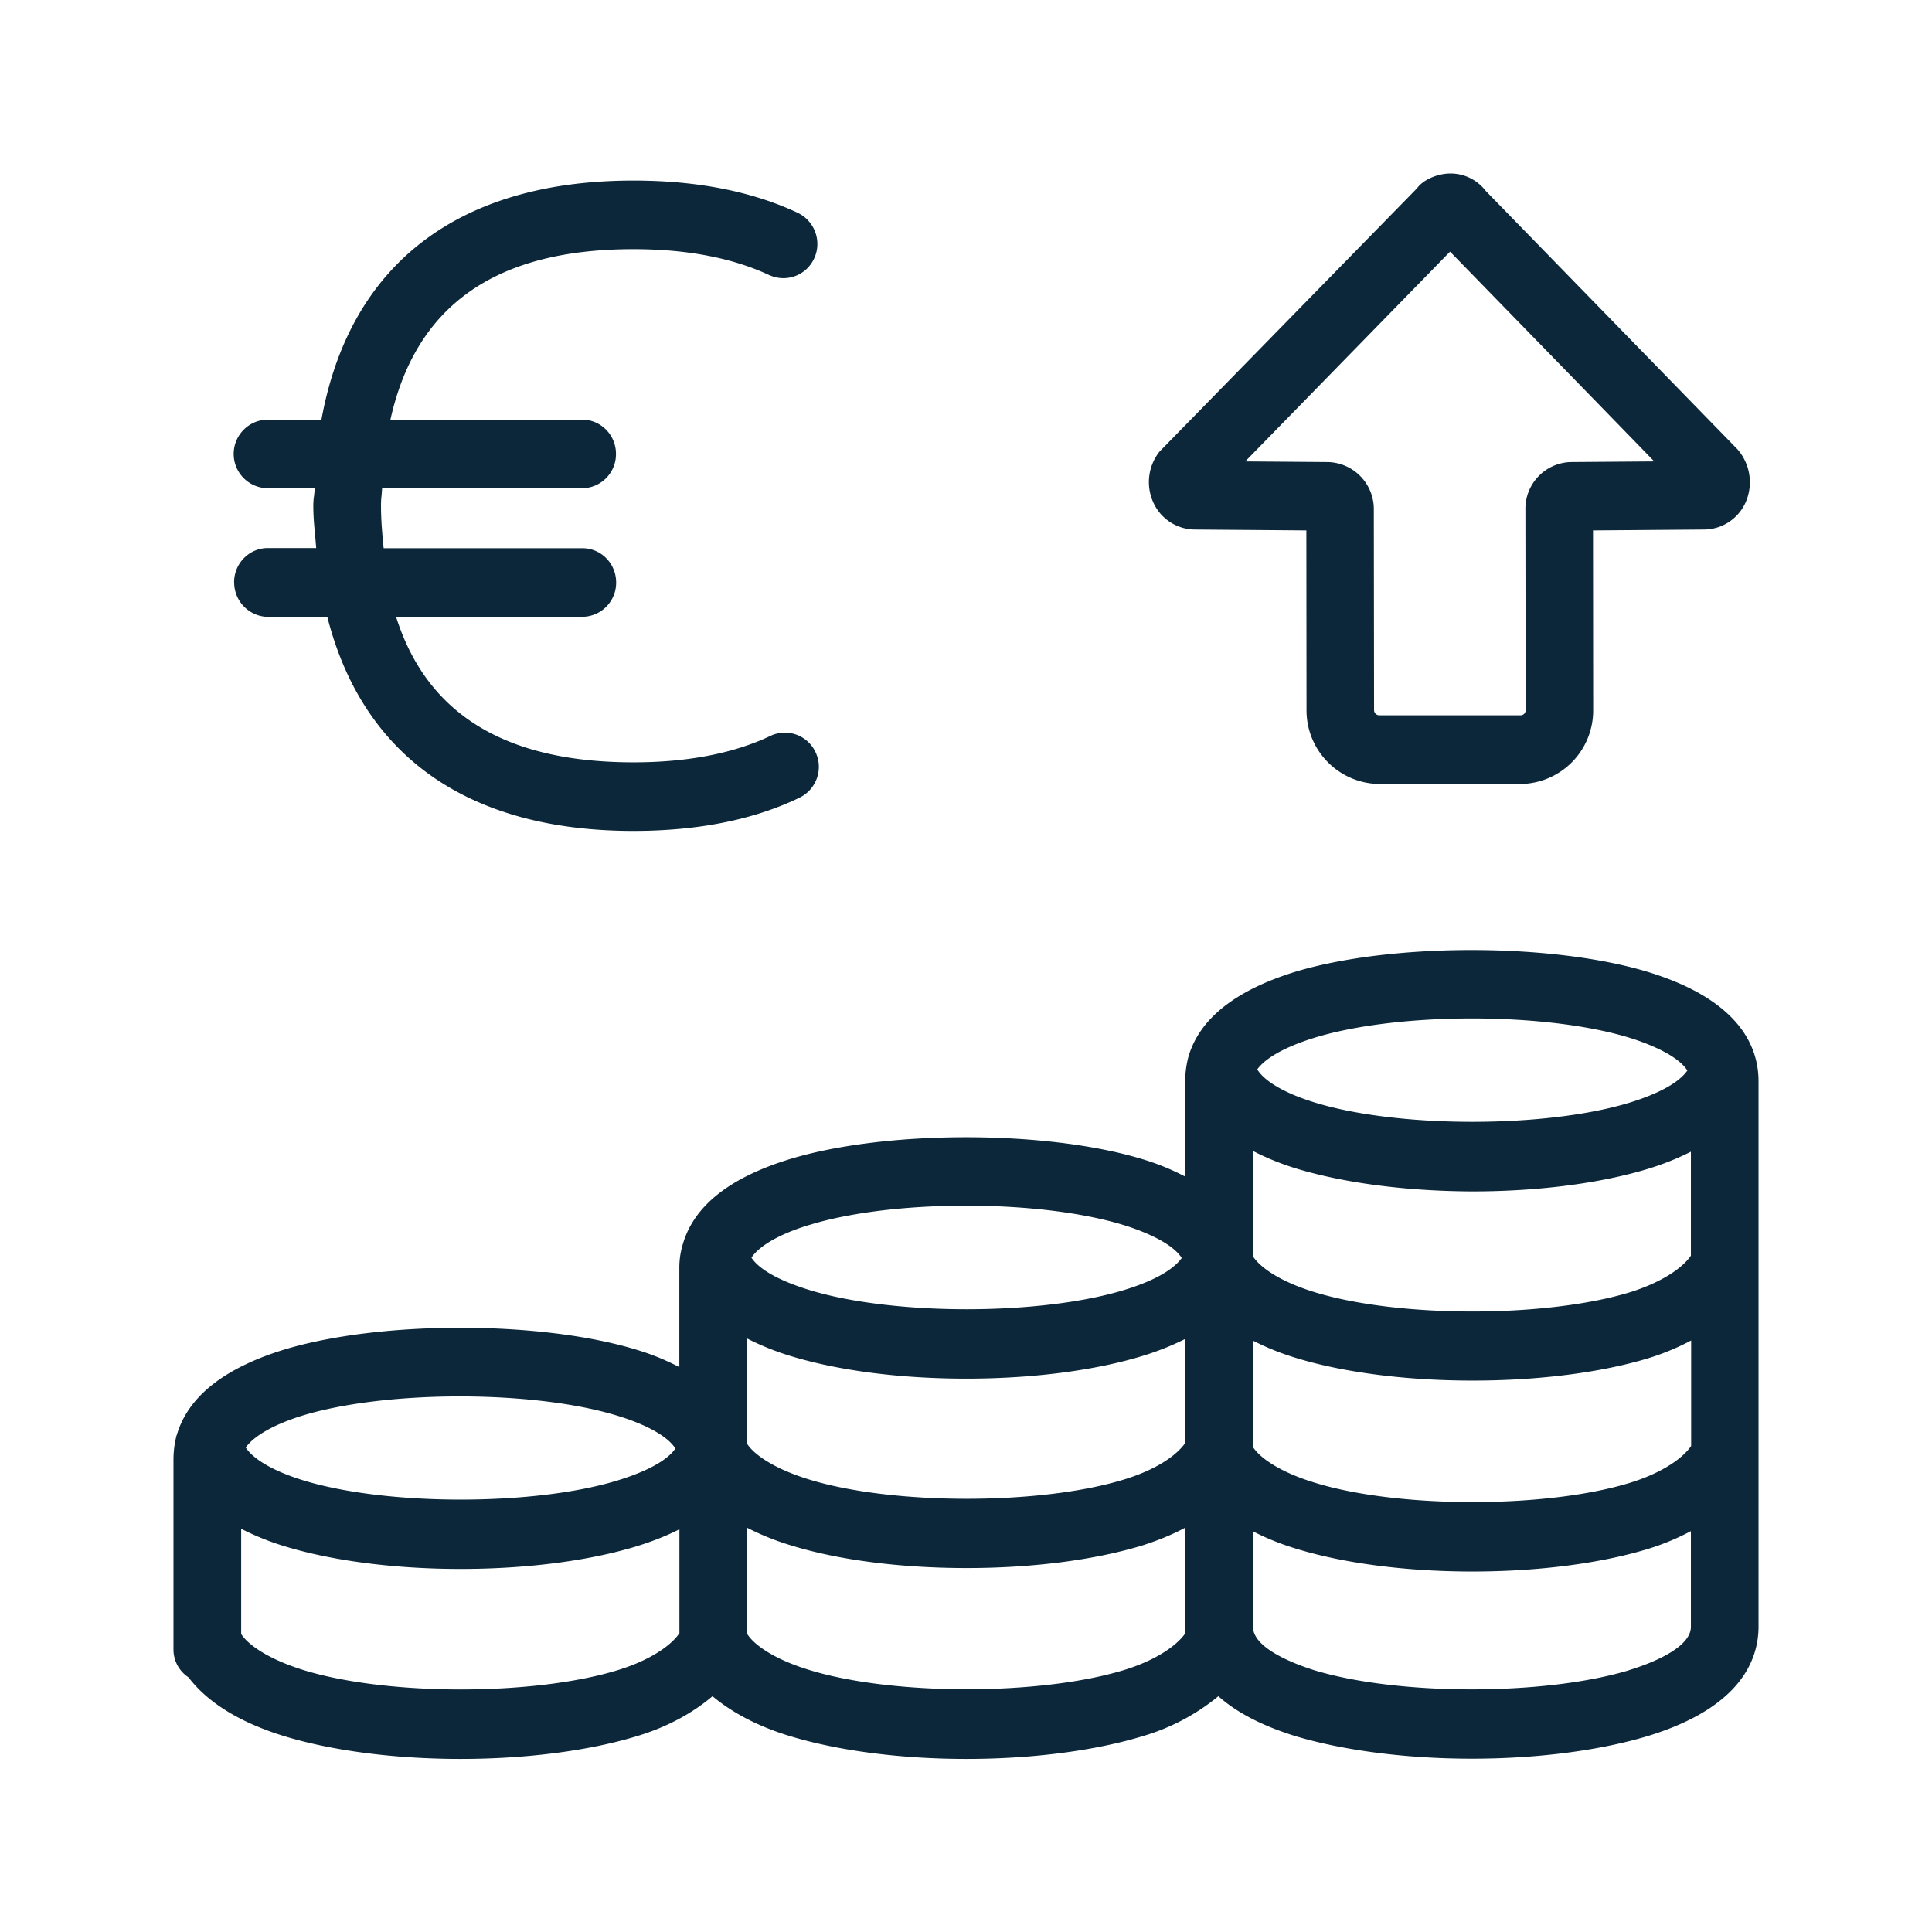 <svg xmlns="http://www.w3.org/2000/svg" width="24" height="24" fill="none"><path fill="#0B2739" d="M14.328 6.244a.57.57 0 0 0 .513.334l1.387.011.002 2.23c-.002.504.401.914.905.92h1.752a.913.913 0 0 0 .904-.92l-.002-2.23 1.38-.011a.57.57 0 0 0 .514-.334.62.62 0 0 0-.101-.664l-3.127-3.21a.55.55 0 0 0-.507-.21c-.151.02-.286.095-.345.179l-3.2 3.272a.61.61 0 0 0-.075.633m-11.42.99c0-.236.188-.426.42-.426h.6l-.012-.142c-.012-.124-.024-.248-.024-.382q0-.065.009-.122.006-.047.008-.097h-.58a.426.426 0 0 1 0-.852h.664c.35-1.921 1.69-2.97 3.877-2.97.788 0 1.474.135 2.04.401.21.101.303.353.204.566a.42.42 0 0 1-.551.21l-.006-.002c-.454-.213-1.023-.323-1.687-.323-1.72 0-2.706.704-3.02 2.118h2.382c.232 0 .42.191.42.426a.423.423 0 0 1-.42.426H4.747l-.007.09a1 1 0 0 0-.007.129c0 .185.016.35.032.519l.001.007h2.468c.233 0 .42.19.42.426a.423.423 0 0 1-.42.426H4.92C5.304 8.875 6.28 9.47 7.87 9.47c.673 0 1.247-.112 1.704-.33a.42.42 0 0 1 .557.204c.101.213.009.465-.201.566-.57.275-1.264.412-2.062.412-2.065 0-3.365-.941-3.802-2.659h-.737a.427.427 0 0 1-.42-.429m15.104-4.108s2.539 2.606 2.536 2.606l-1.042.008a.58.58 0 0 0-.558.591l.003 2.491a.063.063 0 0 1-.064.064h-1.754a.066.066 0 0 1-.065-.067l-.003-2.476V6.34a.585.585 0 0 0-.568-.6l-1.029-.008zm2.222 17.623c-1.05.316-2.855.316-3.9.002-.23-.072-.77-.268-.77-.543v-1.185q.256.131.535.215c.594.183 1.37.284 2.19.284s1.598-.101 2.192-.284a3 3 0 0 0 .523-.218v1.188c0 .275-.54.47-.77.54m-5.51-.46c-.099.146-.354.334-.768.46-1.043.316-2.858.316-3.895 0-.437-.132-.692-.311-.779-.449v-1.32q.257.132.536.216c.594.185 1.372.284 2.19.284.819 0 1.597-.101 2.191-.284.18-.058.356-.128.524-.218zm-7.053.46c-1.042.319-2.857.319-3.897 0-.46-.143-.697-.323-.779-.449v-1.308q.257.131.536.216c.594.182 1.372.283 2.19.283.819 0 1.597-.101 2.191-.283q.298-.093.527-.21v1.291c-.1.149-.356.334-.768.46m-4.62-2.766c.101-.143.35-.288.715-.4 1.042-.314 2.858-.314 3.897.003.193.058.594.201.726.409-.065.095-.238.249-.72.397-1.034.317-2.86.317-3.897 0-.373-.114-.625-.263-.72-.409m7-2.765c1.038-.32 2.857-.32 3.902 0 .193.059.594.205.725.41-.07.097-.243.254-.722.4-1.043.316-2.858.316-3.897 0-.485-.149-.662-.305-.726-.404.095-.145.347-.294.717-.406m5.566-1.933c.073-.1.255-.252.717-.395 1.042-.317 2.858-.317 3.9 0 .193.059.594.204.726.409-.068.098-.241.252-.72.4-1.04.317-2.864.317-3.9 0-.376-.114-.633-.265-.723-.414m-.053 3.37q.256.131.538.216c.596.182 1.375.28 2.19.28.816 0 1.595-.098 2.191-.28a3 3 0 0 0 .524-.218v1.31c-.098.146-.353.334-.767.46-1.037.317-2.86.317-3.897 0-.437-.131-.693-.31-.78-.448zm0-2.356q.255.131.532.216c.597.182 1.373.283 2.194.286.818 0 1.597-.101 2.19-.283a3.4 3.4 0 0 0 .524-.21v1.291c-.098.146-.353.33-.764.457-1.045.316-2.858.316-3.9 0-.46-.14-.695-.322-.776-.448zM9.28 16.627q.256.131.535.216c.6.185 1.375.283 2.19.283.816 0 1.595-.1 2.191-.283q.275-.084.527-.21v1.292c-.081.12-.305.316-.767.456-1.037.317-2.86.317-3.897 0-.46-.14-.698-.32-.78-.448zm12.565-3.196c0-.429-.238-1.009-1.37-1.356-1.196-.364-3.188-.364-4.385-.003-.745.23-1.193.586-1.328 1.059a1.2 1.2 0 0 0-.039.3v1.185a3 3 0 0 0-.53-.216c-1.196-.364-3.193-.364-4.384 0q-1.124.345-1.328 1.06a1 1 0 0 0-.042.299v1.224a3 3 0 0 0-.532-.216c-1.194-.364-3.186-.364-4.382 0-.745.23-1.19.586-1.328 1.057l-.003.005q-.038.145-.039.297v2.365c0 .14.07.269.188.347.232.306.63.558 1.188.729.596.182 1.375.283 2.19.283.816 0 1.595-.101 2.191-.283.384-.115.698-.292.939-.496.238.199.555.372.964.496.6.182 1.375.283 2.19.283.816 0 1.592-.101 2.191-.283.345-.101.665-.27.939-.496.207.185.513.358.958.496.6.179 1.379.28 2.191.28.813 0 1.589-.101 2.191-.283 1.132-.348 1.37-.93 1.37-1.359z"/></svg>